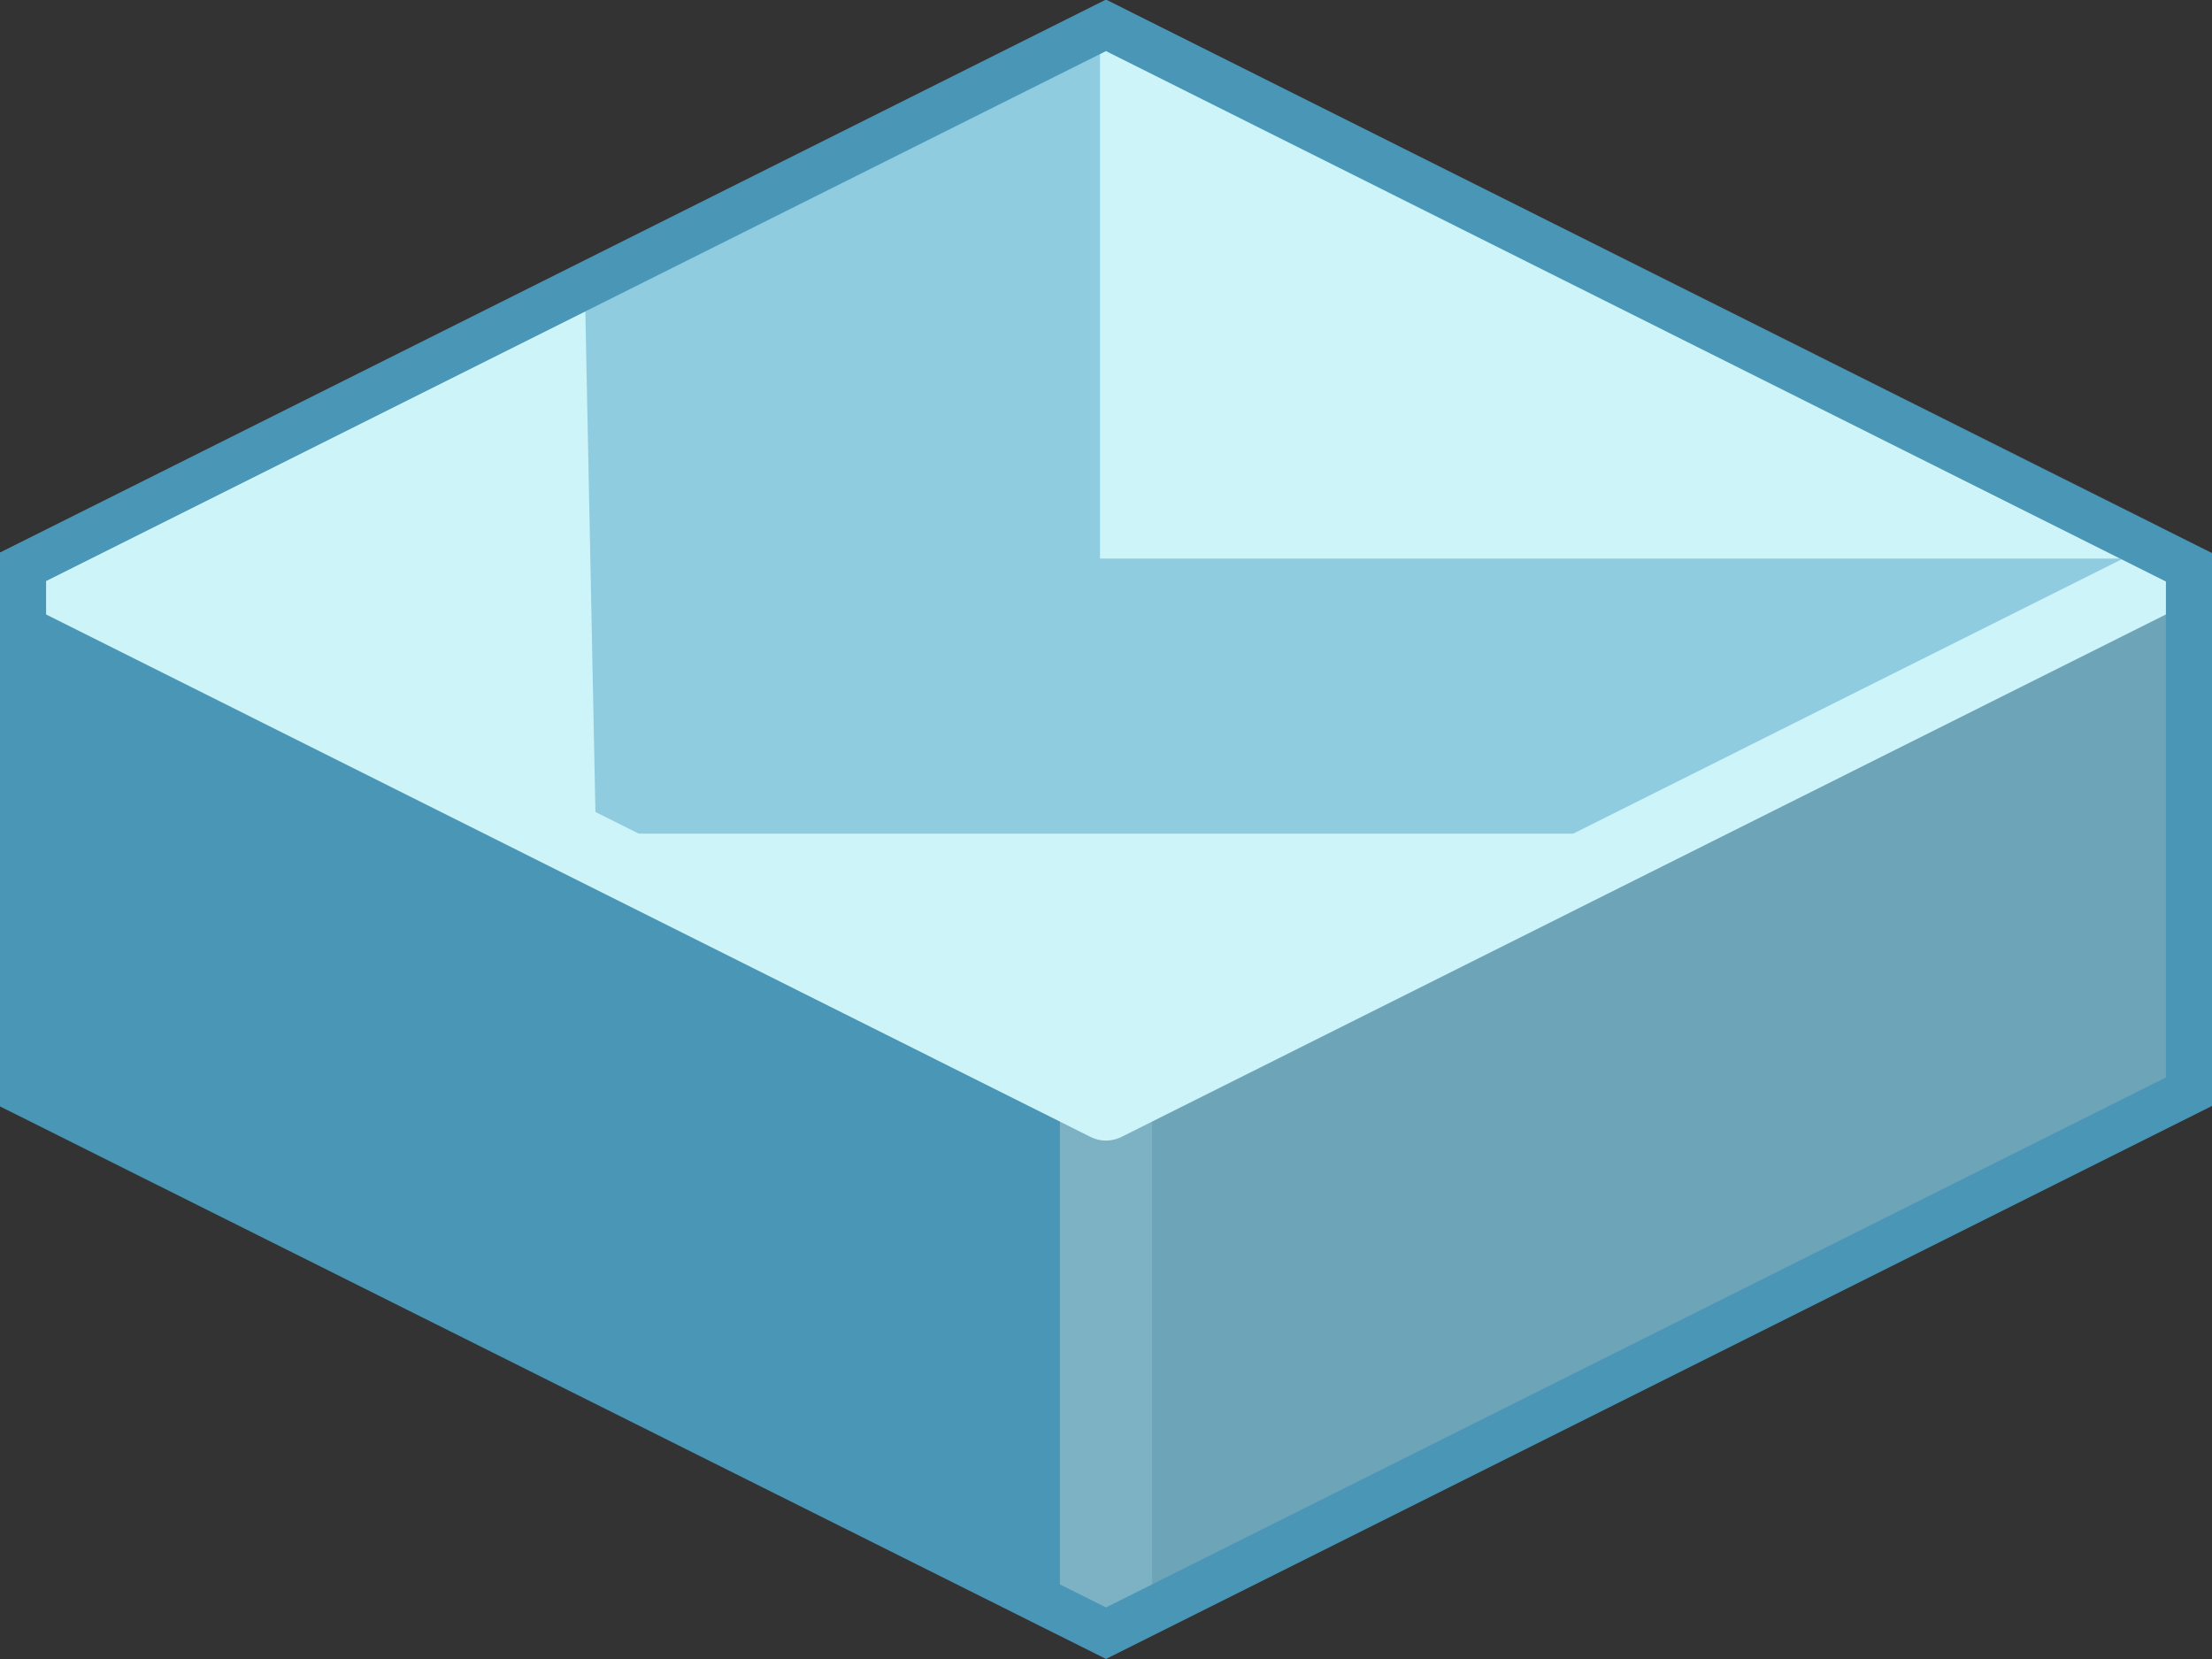 <?xml version="1.0" encoding="UTF-8" standalone="no"?>
<svg xmlns:svg="http://www.w3.org/2000/svg" xmlns="http://www.w3.org/2000/svg" version="1.0" width="100%" height="100%" viewBox="0 0 48 36" id="svg2985" style="display:inline">
<rect x="0" y="0" width="48" height="36" fill="#333333" stroke="none"/>
<defs id="defs2987"/>
<path d="M 24,0.19 L 0.12,12.22 L 0.19,23.83 L 24,35.77 L 24,0.19 z" id="p3863" style="fill:#4a96b6;fill-opacity:1;stroke:none"/>
<path d="M 23.96,0.41 L 23.97,35.81 L 47.93,23.87 L 47.93,12.12 L 23.96,0.41 z" id="p3863-0" style="fill:#6da4b7;fill-opacity:1;stroke:none"/>
<path d="M 24,24 L 24,35.12" id="p3976" style="fill:none;stroke:#7db2c5;stroke-width:2;stroke-linecap:butt;stroke-linejoin:miter;marker:none;stroke-miterlimit:4;stroke-dasharray:none;stroke-dashoffset:0;stroke-opacity:1;visibility:visible;display:inline;overflow:visible;enable-background:accumulate"/>
<path d="M 24,24 L 0.16,12.06 L 24,0.12 L 47.87,12.12 L 24,24 z" id="p2993" style="fill:#90cce0;fill-opacity:1;stroke:none"/>
<path d="M 23.87,24 L 35.68,18.09 L 12.93,18.09 L 12.68,5.68 L 0,12 L 23.87,24 z M 47.87,12.12 L 23.87,0.12 L 23.87,12.12 L 47.87,12.12 z" id="p2387" style="fill:#cdf4f9;fill-opacity:1;fill-rule:evenodd;stroke:none;"/>
<path d="M 0.75,12.37 L 24,24 L 47.31,12.34" id="p2993-8" style="fill:none;stroke:#cdf4f9;stroke-width:1.5;stroke-linejoin:round;stroke-miterlimit:4;stroke-dasharray:none;stroke-opacity:1"/>
<path d="M 24,0.55 L 47.5,12.31 L 47.5,23.69 L 24,35.44 L 0.5,23.7 L 0.5,12.3 L 24,0.55 z" id="p3034" style="fill:none;fill-opacity:1;fill-rule:nonzero;stroke:#4a96b6;stroke-width:1;stroke-linecap:butt;stroke-linejoin:miter;marker:none;stroke-miterlimit:4;stroke-dasharray:none;stroke-dashoffset:0;stroke-opacity:1;visibility:visible;display:inline;overflow:visible;enable-background:accumulate"/>
</svg>
